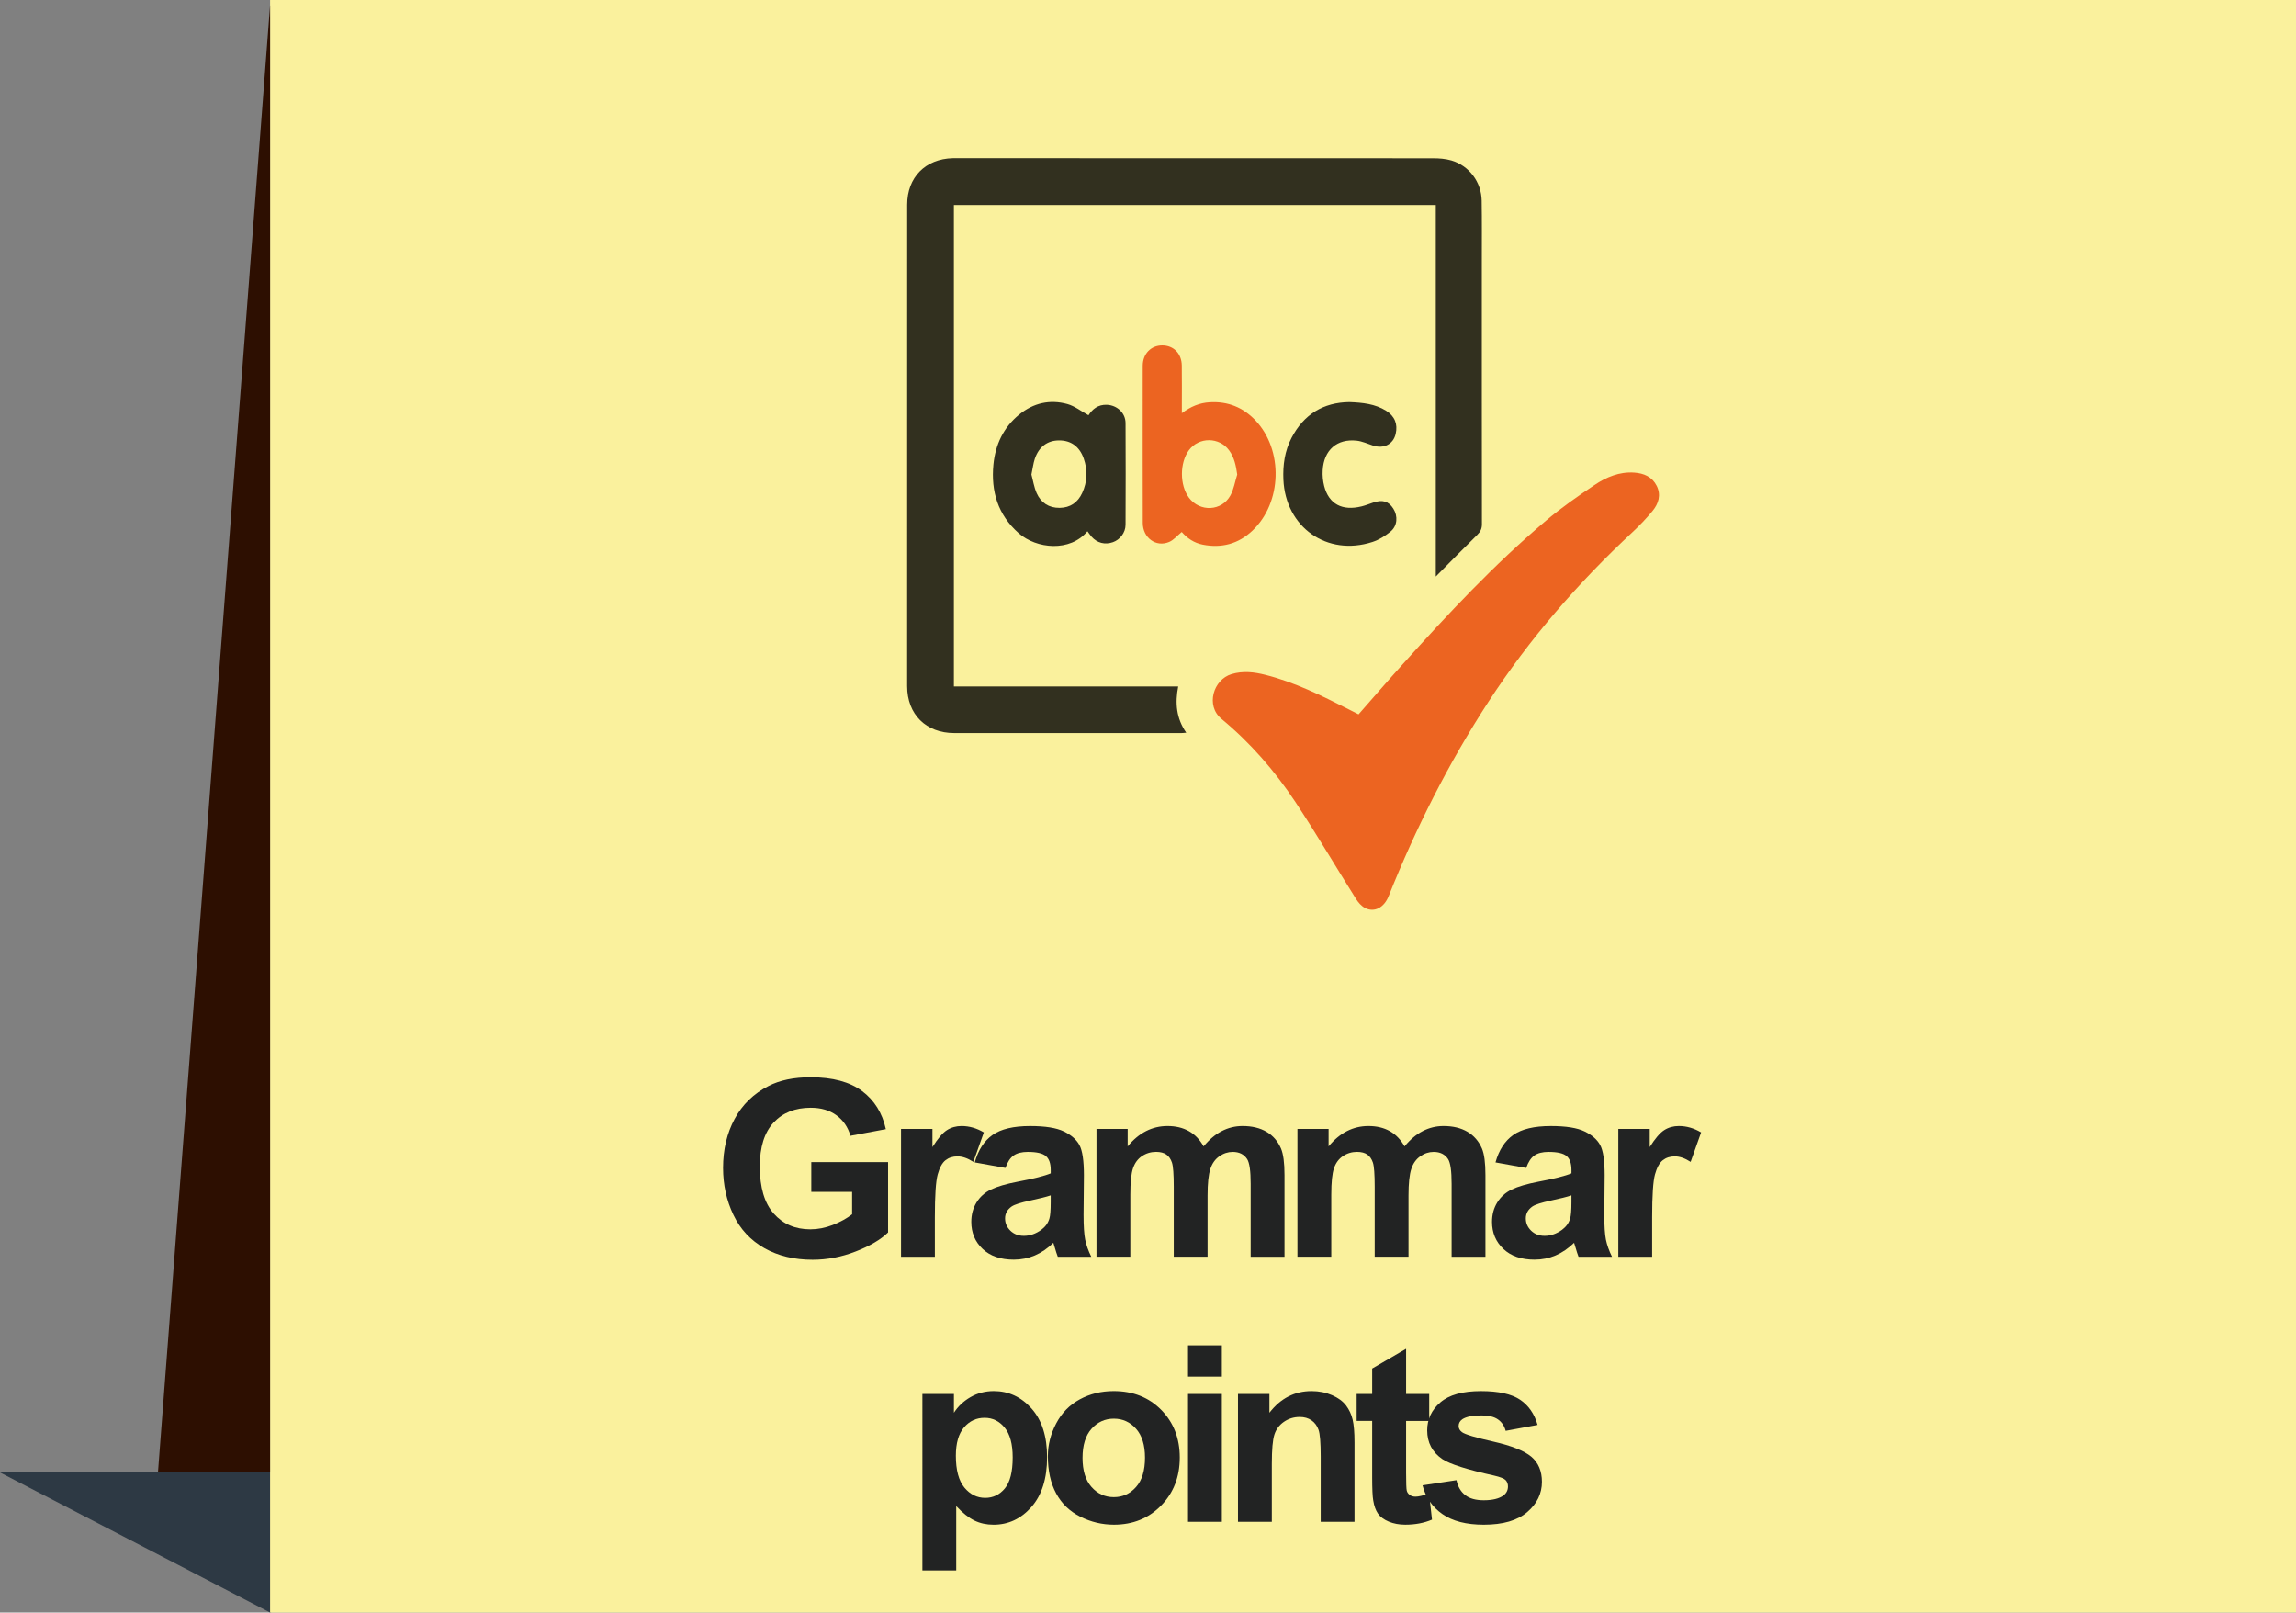 <?xml version="1.0" encoding="utf-8"?>
<!-- Generator: Adobe Illustrator 16.0.0, SVG Export Plug-In . SVG Version: 6.00 Build 0)  -->
<!DOCTYPE svg PUBLIC "-//W3C//DTD SVG 1.1//EN" "http://www.w3.org/Graphics/SVG/1.1/DTD/svg11.dtd">
<svg version="1.1" id="Capa_1" xmlns="http://www.w3.org/2000/svg" xmlns:xlink="http://www.w3.org/1999/xlink" x="0px" y="0px"
	 width="148.078px" height="103.982px" viewBox="0 0 148.078 103.982" enable-background="new 0 0 148.078 103.982"
	 xml:space="preserve">
<rect x="0" y="0" width="148.078" height="103.982" fill="#808080" stroke="none"/>
<g>
	<g>
		<g>
			<polygon fill-rule="evenodd" clip-rule="evenodd" fill="#2D3944" points="0,94.947 17.42,103.982 38.289,95.941 38.287,94.947 
							"/>
			<rect x="17.42" fill-rule="evenodd" clip-rule="evenodd" fill="#FAF19D" width="130.658" height="103.982"/>
			<polygon fill="#2D0F01" points="10.188,94.947 17.42,0.33 17.42,94.947 			"/>
		</g>
	</g>
	<g>
		<path fill="#222323" d="M52.324,76.855v-1.918h4.952v4.533c-0.48,0.467-1.178,0.877-2.092,1.23
			c-0.913,0.355-1.838,0.533-2.775,0.533c-1.189,0-2.228-0.25-3.112-0.75s-1.55-1.213-1.995-2.143
			c-0.445-0.928-0.668-1.939-0.668-3.031c0-1.186,0.249-2.238,0.746-3.16c0.496-0.92,1.224-1.627,2.182-2.119
			c0.729-0.377,1.637-0.566,2.725-0.566c1.412,0,2.516,0.297,3.311,0.889c0.794,0.594,1.305,1.412,1.533,2.457l-2.283,0.428
			c-0.16-0.559-0.461-1-0.904-1.324c-0.441-0.322-0.994-0.484-1.656-0.484c-1.005,0-1.803,0.318-2.396,0.955
			s-0.889,1.58-0.889,2.832c0,1.352,0.3,2.365,0.9,3.039c0.601,0.676,1.387,1.014,2.36,1.014c0.48,0,0.963-0.094,1.447-0.283
			s0.899-0.418,1.246-0.688v-1.443H52.324z"/>
		<path fill="#222323" d="M60.293,81.039h-2.182v-8.244h2.026v1.172c0.347-0.553,0.658-0.918,0.936-1.094
			c0.276-0.176,0.591-0.264,0.943-0.264c0.496,0,0.975,0.137,1.436,0.412l-0.676,1.9c-0.367-0.238-0.709-0.355-1.024-0.355
			c-0.306,0-0.563,0.084-0.776,0.252c-0.212,0.168-0.379,0.473-0.5,0.912c-0.122,0.439-0.183,1.361-0.183,2.764V81.039z"/>
		<path fill="#222323" d="M64.845,75.311l-1.979-0.357c0.222-0.797,0.605-1.387,1.148-1.77s1.351-0.574,2.422-0.574
			c0.973,0,1.697,0.115,2.174,0.346c0.476,0.23,0.811,0.521,1.005,0.877c0.194,0.354,0.291,1.006,0.291,1.953l-0.023,2.545
			c0,0.725,0.035,1.26,0.104,1.604c0.07,0.344,0.201,0.713,0.393,1.105h-2.158c-0.057-0.145-0.127-0.359-0.209-0.645
			c-0.037-0.129-0.063-0.215-0.078-0.256c-0.373,0.363-0.771,0.635-1.195,0.816c-0.424,0.18-0.877,0.271-1.358,0.271
			c-0.849,0-1.518-0.23-2.007-0.691s-0.733-1.043-0.733-1.746c0-0.467,0.11-0.881,0.333-1.246s0.535-0.645,0.936-0.84
			c0.401-0.193,0.98-0.363,1.735-0.508c1.02-0.191,1.726-0.369,2.119-0.535v-0.217c0-0.42-0.104-0.719-0.311-0.896
			c-0.207-0.18-0.598-0.27-1.172-0.27c-0.388,0-0.69,0.078-0.908,0.23S64.979,74.928,64.845,75.311z M67.764,77.08
			c-0.279,0.094-0.722,0.205-1.327,0.334s-1.002,0.256-1.188,0.381c-0.285,0.201-0.428,0.457-0.428,0.768
			c0,0.307,0.114,0.57,0.342,0.793c0.229,0.223,0.518,0.334,0.869,0.334c0.394,0,0.77-0.131,1.126-0.389
			c0.265-0.197,0.438-0.438,0.521-0.723c0.057-0.186,0.085-0.541,0.085-1.063V77.08z"/>
		<path fill="#222323" d="M70.718,72.795h2.01v1.127c0.72-0.875,1.576-1.313,2.57-1.313c0.527,0,0.985,0.109,1.373,0.326
			c0.389,0.217,0.707,0.545,0.955,0.986c0.362-0.441,0.754-0.77,1.172-0.986c0.42-0.217,0.867-0.326,1.344-0.326
			c0.605,0,1.117,0.123,1.537,0.369c0.419,0.246,0.732,0.605,0.939,1.082c0.149,0.352,0.225,0.922,0.225,1.709v5.27h-2.182v-4.711
			c0-0.818-0.074-1.346-0.225-1.584c-0.202-0.311-0.513-0.467-0.932-0.467c-0.306,0-0.593,0.094-0.861,0.281
			c-0.27,0.186-0.464,0.459-0.582,0.818c-0.119,0.359-0.18,0.928-0.18,1.703v3.959h-2.181v-4.518c0-0.803-0.039-1.32-0.116-1.553
			c-0.078-0.232-0.198-0.406-0.361-0.52s-0.385-0.172-0.664-0.172c-0.336,0-0.639,0.092-0.908,0.273
			c-0.27,0.18-0.461,0.441-0.578,0.783c-0.116,0.342-0.174,0.908-0.174,1.699v4.006h-2.182V72.795z"/>
		<path fill="#222323" d="M83.677,72.795h2.01v1.127c0.72-0.875,1.576-1.313,2.57-1.313c0.527,0,0.985,0.109,1.373,0.326
			c0.389,0.217,0.707,0.545,0.955,0.986c0.362-0.441,0.754-0.77,1.172-0.986c0.42-0.217,0.867-0.326,1.344-0.326
			c0.605,0,1.117,0.123,1.537,0.369c0.419,0.246,0.732,0.605,0.939,1.082c0.149,0.352,0.225,0.922,0.225,1.709v5.27H93.62v-4.711
			c0-0.818-0.074-1.346-0.225-1.584c-0.202-0.311-0.513-0.467-0.932-0.467c-0.306,0-0.593,0.094-0.861,0.281
			c-0.27,0.186-0.464,0.459-0.582,0.818c-0.119,0.359-0.18,0.928-0.18,1.703v3.959H88.66v-4.518c0-0.803-0.039-1.32-0.116-1.553
			c-0.078-0.232-0.198-0.406-0.361-0.52s-0.385-0.172-0.664-0.172c-0.336,0-0.639,0.092-0.908,0.273
			c-0.27,0.18-0.461,0.441-0.578,0.783c-0.116,0.342-0.174,0.908-0.174,1.699v4.006h-2.182V72.795z"/>
		<path fill="#222323" d="M98.429,75.311l-1.979-0.357c0.222-0.797,0.605-1.387,1.148-1.77s1.351-0.574,2.422-0.574
			c0.973,0,1.697,0.115,2.174,0.346c0.476,0.23,0.811,0.521,1.005,0.877c0.194,0.354,0.291,1.006,0.291,1.953l-0.023,2.545
			c0,0.725,0.035,1.26,0.104,1.604c0.07,0.344,0.201,0.713,0.393,1.105h-2.158c-0.057-0.145-0.127-0.359-0.209-0.645
			c-0.037-0.129-0.063-0.215-0.078-0.256c-0.373,0.363-0.771,0.635-1.195,0.816c-0.424,0.18-0.877,0.271-1.358,0.271
			c-0.849,0-1.518-0.23-2.007-0.691s-0.733-1.043-0.733-1.746c0-0.467,0.11-0.881,0.333-1.246s0.535-0.645,0.936-0.84
			c0.401-0.193,0.98-0.363,1.735-0.508c1.02-0.191,1.726-0.369,2.119-0.535v-0.217c0-0.42-0.104-0.719-0.311-0.896
			c-0.207-0.18-0.598-0.27-1.172-0.27c-0.388,0-0.69,0.078-0.908,0.23S98.563,74.928,98.429,75.311z M101.348,77.08
			c-0.279,0.094-0.722,0.205-1.327,0.334s-1.002,0.256-1.188,0.381c-0.285,0.201-0.428,0.457-0.428,0.768
			c0,0.307,0.114,0.57,0.342,0.793c0.229,0.223,0.518,0.334,0.869,0.334c0.394,0,0.77-0.131,1.126-0.389
			c0.265-0.197,0.438-0.438,0.521-0.723c0.057-0.186,0.085-0.541,0.085-1.063V77.08z"/>
		<path fill="#222323" d="M106.553,81.039h-2.182v-8.244h2.026v1.172c0.347-0.553,0.658-0.918,0.936-1.094
			c0.276-0.176,0.591-0.264,0.943-0.264c0.496,0,0.975,0.137,1.436,0.412l-0.676,1.9c-0.367-0.238-0.709-0.355-1.024-0.355
			c-0.306,0-0.563,0.084-0.776,0.252c-0.212,0.168-0.379,0.473-0.5,0.912c-0.122,0.439-0.183,1.361-0.183,2.764V81.039z"/>
		<path fill="#222323" d="M59.489,89.887h2.033v1.211c0.265-0.414,0.621-0.75,1.072-1.01c0.449-0.258,0.949-0.389,1.498-0.389
			c0.957,0,1.77,0.377,2.438,1.127s1.001,1.795,1.001,3.135c0,1.377-0.337,2.447-1.009,3.211c-0.673,0.764-1.488,1.145-2.445,1.145
			c-0.455,0-0.869-0.09-1.238-0.271c-0.37-0.182-0.76-0.492-1.168-0.932v4.152h-2.182V89.887z M61.647,93.869
			c0,0.926,0.184,1.609,0.551,2.053s0.815,0.664,1.344,0.664c0.506,0,0.928-0.203,1.265-0.609s0.505-1.072,0.505-2
			c0-0.863-0.174-1.506-0.521-1.924c-0.347-0.42-0.776-0.629-1.288-0.629c-0.533,0-0.977,0.205-1.328,0.617
			C61.823,92.451,61.647,93.061,61.647,93.869z"/>
		<path fill="#222323" d="M67.581,93.893c0-0.725,0.179-1.426,0.536-2.104c0.356-0.68,0.862-1.197,1.518-1.553
			c0.654-0.357,1.386-0.537,2.192-0.537c1.248,0,2.27,0.406,3.066,1.215c0.797,0.811,1.195,1.834,1.195,3.07
			c0,1.248-0.402,2.281-1.207,3.102s-1.817,1.23-3.039,1.23c-0.756,0-1.477-0.17-2.162-0.512s-1.207-0.842-1.563-1.502
			C67.76,95.643,67.581,94.84,67.581,93.893z M69.817,94.008c0,0.818,0.193,1.445,0.582,1.879c0.389,0.436,0.867,0.652,1.436,0.652
			c0.57,0,1.047-0.217,1.433-0.652c0.386-0.434,0.578-1.066,0.578-1.895c0-0.807-0.192-1.428-0.578-1.863
			c-0.386-0.434-0.862-0.65-1.433-0.65c-0.568,0-1.047,0.217-1.436,0.65C70.011,92.564,69.817,93.191,69.817,94.008z"/>
		<path fill="#222323" d="M76.62,88.768V86.75h2.182v2.018H76.62z M76.62,98.131v-8.244h2.182v8.244H76.62z"/>
		<path fill="#222323" d="M87.36,98.131h-2.182v-4.207c0-0.891-0.047-1.467-0.141-1.729c-0.093-0.262-0.244-0.465-0.453-0.609
			c-0.21-0.145-0.463-0.217-0.758-0.217c-0.377,0-0.717,0.104-1.017,0.311s-0.506,0.48-0.617,0.822s-0.167,0.973-0.167,1.895v3.734
			h-2.182v-8.244h2.027v1.211c0.719-0.932,1.625-1.398,2.717-1.398c0.48,0,0.92,0.088,1.319,0.262
			c0.398,0.172,0.7,0.395,0.904,0.662c0.204,0.27,0.347,0.576,0.427,0.916c0.08,0.342,0.121,0.832,0.121,1.469V98.131z"/>
		<path fill="#222323" d="M92.175,89.887v1.738h-1.49v3.322c0,0.674,0.015,1.064,0.043,1.176c0.029,0.111,0.094,0.203,0.194,0.275
			c0.101,0.074,0.224,0.109,0.368,0.109c0.202,0,0.494-0.07,0.877-0.209l0.188,1.691c-0.508,0.217-1.082,0.326-1.724,0.326
			c-0.394,0-0.748-0.066-1.063-0.197c-0.316-0.133-0.547-0.303-0.695-0.514c-0.146-0.209-0.25-0.492-0.307-0.85
			c-0.047-0.254-0.069-0.766-0.069-1.537v-3.594h-1.001v-1.738h1.001v-1.639l2.188-1.273v2.912H92.175z"/>
		<path fill="#222323" d="M91.744,95.777l2.188-0.332c0.094,0.424,0.283,0.746,0.567,0.965c0.284,0.221,0.683,0.33,1.195,0.33
			c0.563,0,0.988-0.104,1.272-0.311c0.191-0.145,0.288-0.338,0.288-0.582c0-0.166-0.052-0.303-0.155-0.41
			c-0.109-0.104-0.352-0.199-0.73-0.287c-1.759-0.389-2.874-0.744-3.346-1.064c-0.651-0.445-0.978-1.063-0.978-1.855
			c0-0.715,0.282-1.314,0.847-1.801c0.563-0.486,1.438-0.73,2.623-0.73c1.129,0,1.967,0.186,2.516,0.553s0.926,0.91,1.133,1.629
			l-2.057,0.381c-0.088-0.32-0.255-0.566-0.501-0.738c-0.245-0.17-0.597-0.256-1.052-0.256c-0.574,0-0.986,0.08-1.234,0.24
			c-0.166,0.115-0.248,0.262-0.248,0.443c0,0.156,0.072,0.287,0.217,0.396c0.197,0.145,0.876,0.35,2.038,0.613
			c1.161,0.264,1.973,0.586,2.434,0.971c0.455,0.387,0.683,0.928,0.683,1.621c0,0.756-0.315,1.406-0.947,1.949
			c-0.631,0.543-1.564,0.814-2.802,0.814c-1.123,0-2.012-0.227-2.667-0.684C92.374,97.178,91.946,96.561,91.744,95.777z"/>
	</g>
	<g>
		<path opacity="0.8" fill-rule="evenodd" clip-rule="evenodd" d="M92.6,37.177c0-8.059,0-15.991,0-23.955
			c-10.365,0-20.713,0-31.08,0c0,10.341,0,20.67,0,31.044c4.818,0,9.635,0,14.467,0c-0.211,1.071-0.123,2.05,0.518,2.981
			c-0.145,0.011-0.246,0.025-0.348,0.025c-4.871,0.002-9.744,0.003-14.615-0.002c-1.822,0-3.035-1.208-3.037-3.024
			c-0.002-10.346-0.002-20.693,0.002-31.04c0-1.773,1.174-2.96,2.941-3.005c0.072-0.002,0.146-0.001,0.221-0.001
			c10.248,0,20.496-0.001,30.744,0.006c0.4,0,0.818,0.03,1.199,0.143c1.141,0.337,1.93,1.393,1.947,2.589
			c0.021,1.316,0.01,2.633,0.01,3.95c0,5.635-0.002,11.271,0.006,16.904c0.002,0.298-0.094,0.495-0.303,0.699
			C94.396,35.35,93.541,36.228,92.6,37.177z"/>
		<path fill-rule="evenodd" clip-rule="evenodd" fill="#EC6421" d="M87.619,46.063c0.967-1.098,1.896-2.179,2.852-3.237
			c2.916-3.236,5.887-6.424,9.221-9.241c0.99-0.839,2.064-1.589,3.146-2.312c0.756-0.507,1.604-0.866,2.561-0.799
			c0.623,0.044,1.154,0.268,1.449,0.856c0.293,0.589,0.117,1.145-0.266,1.613c-0.398,0.482-0.834,0.94-1.291,1.366
			c-3.527,3.283-6.66,6.897-9.293,10.94c-2.576,3.959-4.688,8.155-6.438,12.537c-0.297,0.743-0.922,1.075-1.527,0.761
			c-0.234-0.121-0.436-0.356-0.58-0.585c-1.309-2.081-2.555-4.201-3.91-6.25c-1.328-2.007-2.914-3.827-4.768-5.359
			c-1.029-0.851-0.527-2.531,0.652-2.885c0.74-0.222,1.463-0.135,2.182,0.047c1.896,0.477,3.633,1.345,5.365,2.22
			C87.184,45.842,87.391,45.948,87.619,46.063z"/>
		<path fill-rule="evenodd" clip-rule="evenodd" fill="#EC6421" d="M76.215,34.304c-0.287,0.233-0.518,0.519-0.816,0.644
			c-0.852,0.356-1.697-0.272-1.697-1.234c-0.008-2.963-0.004-5.926-0.004-8.89c0-0.417-0.004-0.836,0.002-1.254
			c0.01-0.762,0.533-1.299,1.258-1.299c0.729,0,1.25,0.525,1.26,1.295c0.012,0.885,0.004,1.771,0.004,2.656c0,0.117,0,0.235,0,0.418
			c0.572-0.427,1.141-0.666,1.803-0.703c1.172-0.066,2.146,0.33,2.943,1.17c1.813,1.909,1.719,5.307-0.195,7.111
			c-0.904,0.853-1.979,1.14-3.197,0.903C77.008,35.011,76.561,34.701,76.215,34.304z M79.793,30.599
			c-0.08-0.579-0.188-1.099-0.52-1.556c-0.635-0.874-1.957-0.879-2.596-0.011c-0.6,0.815-0.6,2.244,0,3.056
			c0.699,0.943,2.119,0.886,2.68-0.147C79.578,31.534,79.652,31.048,79.793,30.599z"/>
		<path opacity="0.8" fill-rule="evenodd" clip-rule="evenodd" d="M70.133,34.257c-1.119,1.35-3.287,1.141-4.439,0.12
			c-1.334-1.18-1.791-2.695-1.625-4.418c0.125-1.283,0.643-2.393,1.658-3.224c0.918-0.751,1.979-0.996,3.113-0.683
			c0.475,0.131,0.893,0.467,1.361,0.723c0.24-0.373,0.604-0.704,1.197-0.675c0.645,0.032,1.188,0.521,1.193,1.172
			c0.012,2.189,0.01,4.38,0,6.569c-0.002,0.508-0.361,0.965-0.82,1.122c-0.512,0.178-1.012,0.05-1.373-0.357
			C70.311,34.506,70.236,34.394,70.133,34.257z M66.521,30.598c0.098,0.358,0.164,0.801,0.336,1.196
			c0.275,0.625,0.793,0.963,1.488,0.953c0.678-0.009,1.166-0.347,1.449-0.959c0.336-0.723,0.359-1.472,0.1-2.22
			c-0.273-0.781-0.828-1.175-1.6-1.17c-0.738,0.004-1.293,0.409-1.553,1.181C66.641,29.877,66.605,30.198,66.521,30.598z"/>
		<path opacity="0.8" fill-rule="evenodd" clip-rule="evenodd" d="M87.025,25.926c0.855,0.034,1.66,0.114,2.375,0.561
			c0.551,0.347,0.76,0.859,0.613,1.489c-0.154,0.669-0.766,0.98-1.463,0.753c-0.348-0.114-0.693-0.275-1.053-0.315
			c-1.27-0.138-2.113,0.601-2.191,1.904c-0.021,0.338,0.012,0.693,0.096,1.021c0.299,1.164,1.164,1.625,2.42,1.311
			c0.248-0.062,0.49-0.157,0.732-0.241c0.607-0.209,1.008-0.091,1.309,0.391c0.303,0.481,0.264,1.109-0.18,1.475
			c-0.344,0.282-0.748,0.536-1.168,0.672c-2.928,0.949-5.609-0.949-5.744-4.026c-0.039-0.939,0.086-1.839,0.521-2.679
			C84.086,26.715,85.348,25.948,87.025,25.926z"/>
	</g>
</g>
</svg>
